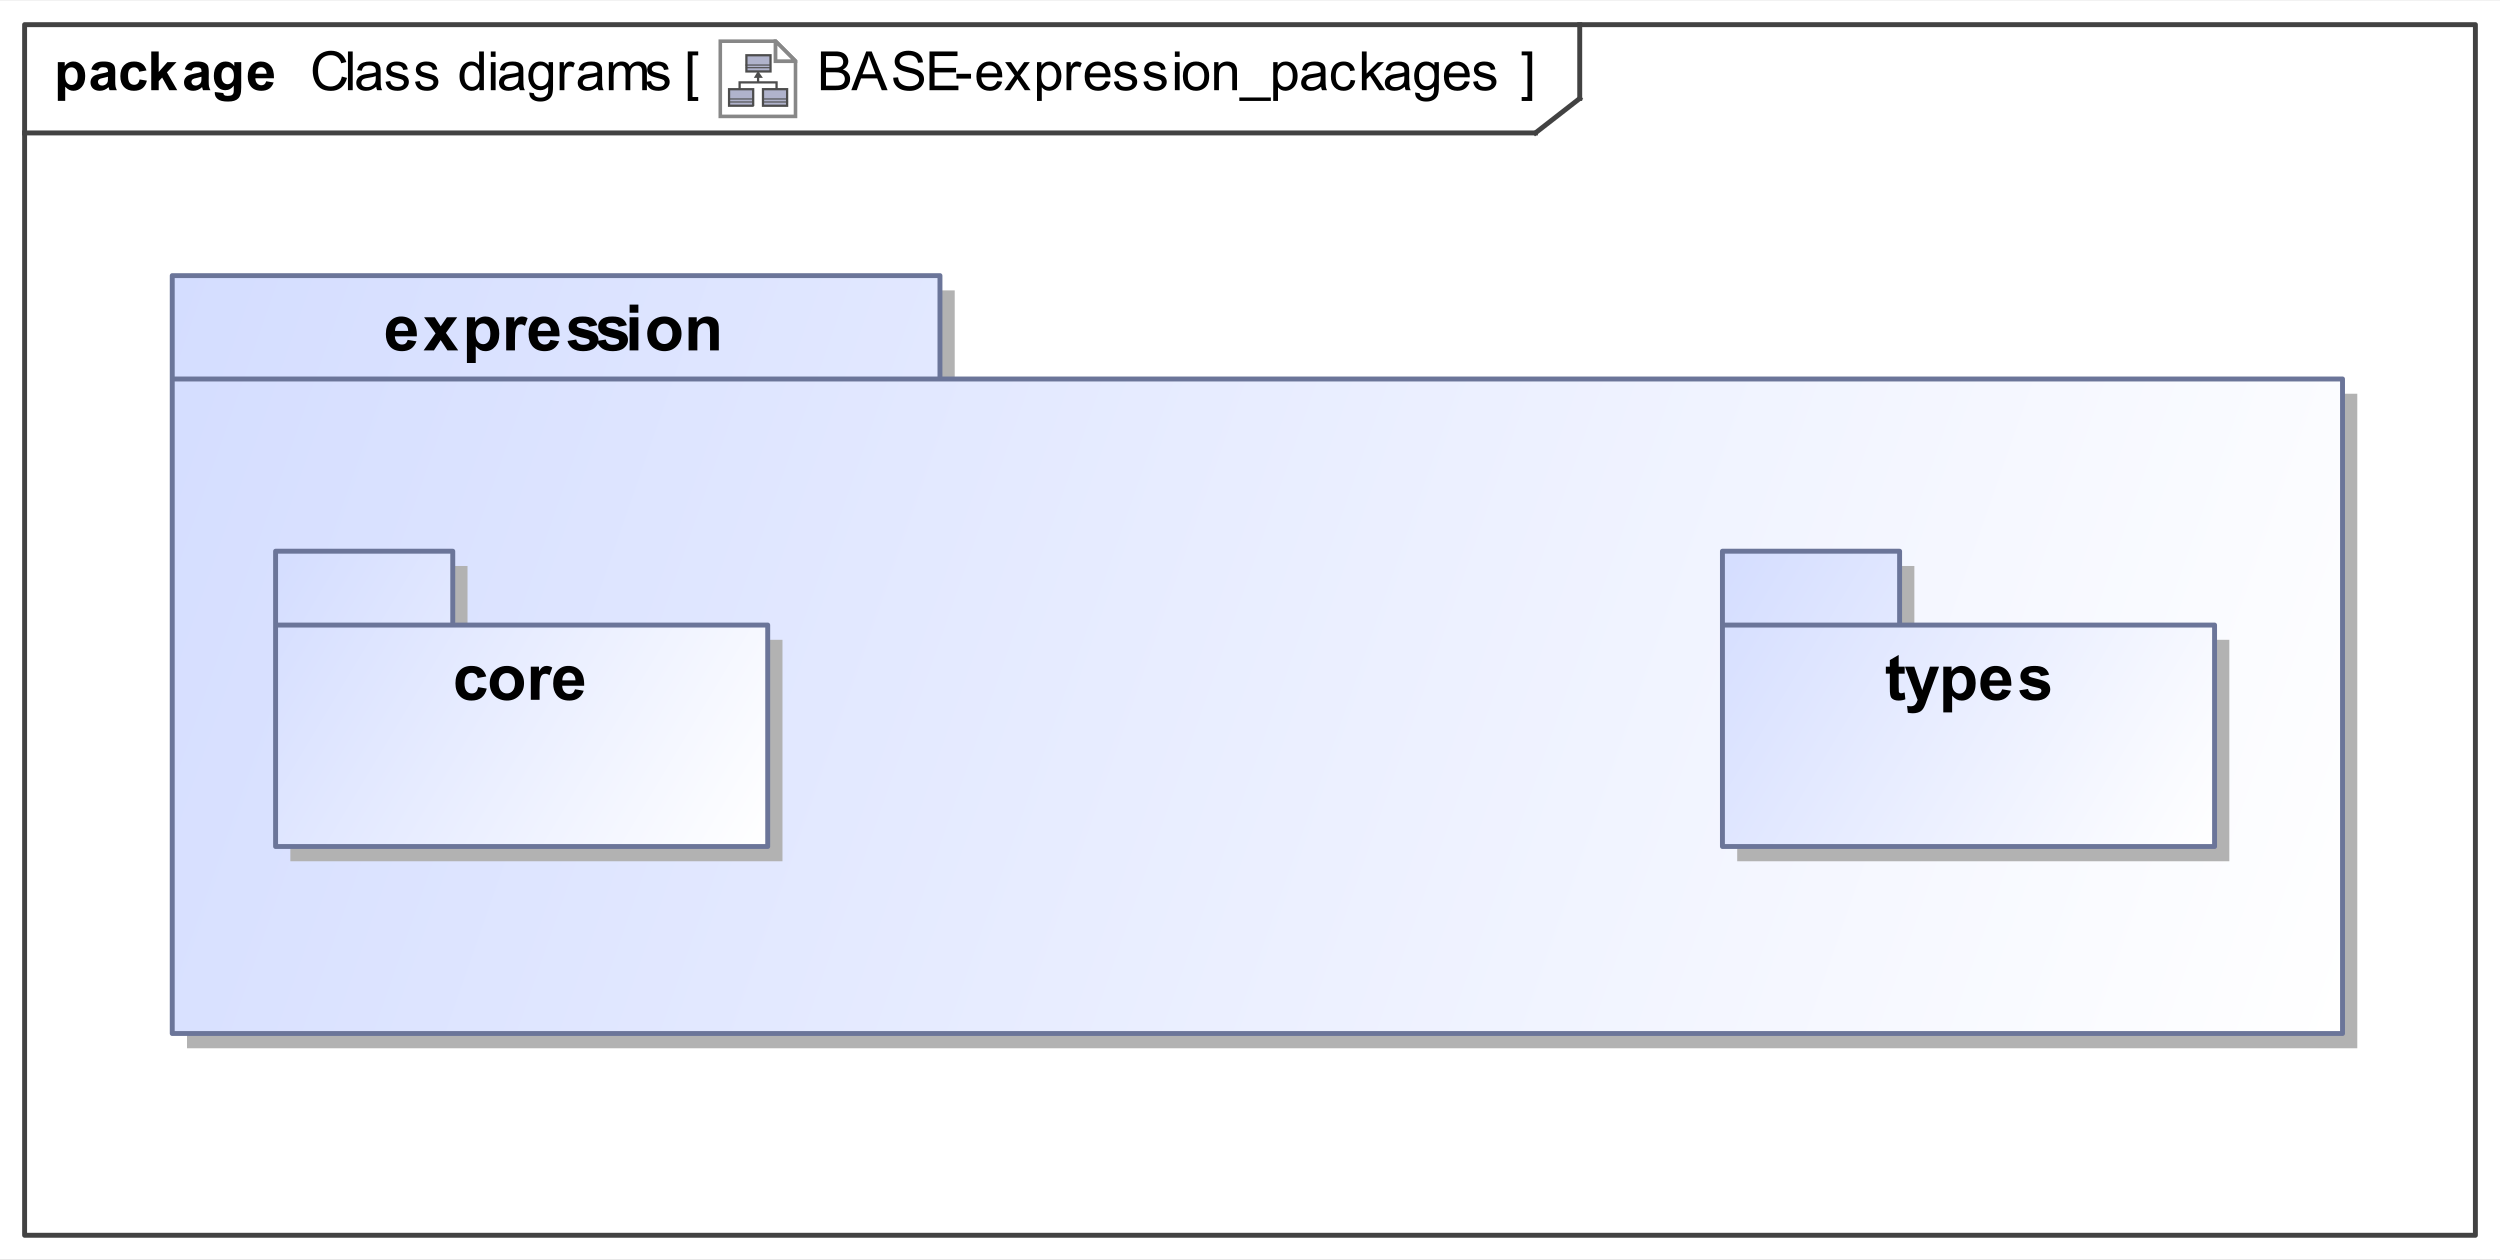 <?xml version="1.0" encoding="UTF-8"?>
<!DOCTYPE svg PUBLIC '-//W3C//DTD SVG 1.0//EN'
          'http://www.w3.org/TR/2001/REC-SVG-20010904/DTD/svg10.dtd'>
<svg fill-opacity="1" xmlns:xlink="http://www.w3.org/1999/xlink" color-rendering="auto" color-interpolation="auto" text-rendering="auto" stroke="black" stroke-linecap="square" width="5.292in" stroke-miterlimit="10" shape-rendering="auto" stroke-opacity="1" fill="black" stroke-dasharray="none" font-weight="normal" stroke-width="1" viewBox="0 0 508 256" height="2.667in" xmlns="http://www.w3.org/2000/svg" font-family="&apos;Arial&apos;" font-style="normal" stroke-linejoin="miter" font-size="12" stroke-dashoffset="0" image-rendering="auto"
><rect x="0" y="0" width="508" height="256" fill="#333333" stroke="none"/><!--Generated by the Batik Graphics2D SVG Generator
 This is MagicDraw diagram.--><defs id="genericDefs"
  /><g
  ><defs id="defs1"
    ><linearGradient x1="35" gradientUnits="userSpaceOnUse" x2="476" y1="56" y2="210" id="linearGradient1" spreadMethod="pad"
      ><stop stop-opacity="1" stop-color="rgb(212,221,255)" offset="0%"
        /><stop stop-opacity="1" stop-color="white" offset="100%"
      /></linearGradient
      ><linearGradient x1="350" gradientUnits="userSpaceOnUse" x2="450" y1="112" y2="172" id="linearGradient2" spreadMethod="pad"
      ><stop stop-opacity="1" stop-color="rgb(212,221,255)" offset="0%"
        /><stop stop-opacity="1" stop-color="white" offset="100%"
      /></linearGradient
      ><linearGradient x1="56" gradientUnits="userSpaceOnUse" x2="156" y1="112" y2="172" id="linearGradient3" spreadMethod="pad"
      ><stop stop-opacity="1" stop-color="rgb(212,221,255)" offset="0%"
        /><stop stop-opacity="1" stop-color="white" offset="100%"
      /></linearGradient
      ><radialGradient transform="matrix(1.0 0.0 0.04 -1.0 0.0 19.964)" gradientUnits="userSpaceOnUse" r="3.197" cx="3.434" id="gradient1" cy="2.983" color-interpolation="sRGB" fx="3.434" fy="2.983" spreadMethod="pad"
      ><stop stop-color="white" offset="0%"
        /><stop stop-color="rgb(176,179,204)" offset="100%"
      /></radialGradient
      ><radialGradient transform="matrix(1.0 0.0 0.04 -1.0 0.0 19.964)" gradientUnits="userSpaceOnUse" r="4.2" cx="2.817" id="gradient2" cy="4.165" color-interpolation="sRGB" fx="2.817" fy="4.165" spreadMethod="pad"
      ><stop stop-color="white" offset="0%"
        /><stop stop-color="rgb(229,167,106)" offset="100%"
      /></radialGradient
      ><radialGradient transform="matrix(1.0 0.0 0.04 -1.0 0.0 19.964)" gradientUnits="userSpaceOnUse" r="4.2" cx="2.953" id="gradient3" cy="3.364" color-interpolation="sRGB" fx="2.953" fy="3.364" spreadMethod="pad"
      ><stop stop-color="white" offset="0%"
        /><stop stop-color="rgb(229,167,106)" offset="100%"
      /></radialGradient
      ><radialGradient transform="matrix(1.0 0.0 0.04 -1.0 0.0 19.964)" gradientUnits="userSpaceOnUse" r="3.198" cx="12.568" id="gradient4" cy="2.983" color-interpolation="sRGB" fx="12.568" fy="2.983" spreadMethod="pad"
      ><stop stop-color="white" offset="0%"
        /><stop stop-color="rgb(176,179,204)" offset="100%"
      /></radialGradient
      ><radialGradient transform="matrix(1.0 0.0 0.04 -1.0 0.0 19.964)" gradientUnits="userSpaceOnUse" r="4.201" cx="11.95" id="gradient5" cy="4.165" color-interpolation="sRGB" fx="11.95" fy="4.165" spreadMethod="pad"
      ><stop stop-color="white" offset="0%"
        /><stop stop-color="rgb(229,167,106)" offset="100%"
      /></radialGradient
      ><radialGradient transform="matrix(1.0 0.0 0.04 -1.0 0.0 19.964)" gradientUnits="userSpaceOnUse" r="4.2" cx="12.087" id="gradient6" cy="3.364" color-interpolation="sRGB" fx="12.087" fy="3.364" spreadMethod="pad"
      ><stop stop-color="white" offset="0%"
        /><stop stop-color="rgb(229,167,106)" offset="100%"
      /></radialGradient
      ><radialGradient transform="matrix(1.0 0.0 0.04 -1.0 0.0 19.964)" gradientUnits="userSpaceOnUse" r="3.197" cx="8.029" id="gradient7" cy="12.02" color-interpolation="sRGB" fx="8.029" fy="12.02" spreadMethod="pad"
      ><stop stop-color="white" offset="0%"
        /><stop stop-color="rgb(176,179,204)" offset="100%"
      /></radialGradient
      ><radialGradient transform="matrix(1.0 0.0 0.04 -1.0 0.0 19.964)" gradientUnits="userSpaceOnUse" r="4.201" cx="7.41" id="gradient8" cy="13.165" color-interpolation="sRGB" fx="7.41" fy="13.165" spreadMethod="pad"
      ><stop stop-color="white" offset="0%"
        /><stop stop-color="rgb(229,167,106)" offset="100%"
      /></radialGradient
      ><radialGradient transform="matrix(1.0 0.0 0.04 -1.0 0.0 19.964)" gradientUnits="userSpaceOnUse" r="4.2" cx="7.549" id="gradient9" cy="12.465" color-interpolation="sRGB" fx="7.549" fy="12.465" spreadMethod="pad"
      ><stop stop-color="white" offset="0%"
        /><stop stop-color="rgb(229,167,106)" offset="100%"
      /></radialGradient
      ><clipPath clipPathUnits="userSpaceOnUse" id="clipPath1"
      ><path d="M0 0 L508 0 L508 256 L0 256 L0 0 Z"
      /></clipPath
      ><clipPath clipPathUnits="userSpaceOnUse" id="clipPath2"
      ><path d="M-190.713 -10.45 L472.863 -10.45 L472.863 323.95 L-190.713 323.95 L-190.713 -10.45 Z"
      /></clipPath
      ><clipPath clipPathUnits="userSpaceOnUse" id="clipPath3"
      ><path d="M-0 0 L-0 20.9 L20.9 20.9 L20.9 0 Z"
      /></clipPath
    ></defs
    ><g fill="white" stroke="white"
    ><rect x="0" width="508" height="256" y="0" clip-path="url(#clipPath1)" stroke="none"
    /></g
    ><g fill="rgb(66,66,66)" text-rendering="geometricPrecision" stroke-linecap="butt" stroke="rgb(66,66,66)" stroke-linejoin="round"
    ><rect fill="none" x="5" width="498" height="246" y="5" clip-path="url(#clipPath1)"
      /><line y2="27" fill="none" x1="5" clip-path="url(#clipPath1)" x2="312" y1="27"
      /><line y2="20" fill="none" x1="321" clip-path="url(#clipPath1)" x2="321" y1="5"
      /><line y2="20" fill="none" x1="312" clip-path="url(#clipPath1)" x2="321" y1="27"
      /><path fill="black" d="M166.812 18.318 L166.812 10.443 L169.766 10.443 Q170.656 10.443 171.203 10.693 Q171.75 10.927 172.062 11.427 Q172.375 11.912 172.375 12.459 Q172.375 12.959 172.094 13.412 Q171.828 13.849 171.266 14.13 Q171.984 14.334 172.359 14.849 Q172.75 15.349 172.75 16.037 Q172.75 16.584 172.516 17.068 Q172.281 17.537 171.938 17.802 Q171.594 18.052 171.078 18.193 Q170.562 18.318 169.812 18.318 L166.812 18.318 ZM167.844 13.755 L169.547 13.755 Q170.25 13.755 170.547 13.662 Q170.938 13.537 171.141 13.271 Q171.344 12.99 171.344 12.584 Q171.344 12.193 171.156 11.896 Q170.969 11.599 170.609 11.49 Q170.266 11.38 169.422 11.38 L167.844 11.38 L167.844 13.755 ZM167.844 17.396 L169.812 17.396 Q170.312 17.396 170.516 17.349 Q170.875 17.287 171.109 17.146 Q171.359 16.99 171.516 16.709 Q171.672 16.412 171.672 16.037 Q171.672 15.599 171.438 15.271 Q171.219 14.943 170.812 14.818 Q170.422 14.677 169.672 14.677 L167.844 14.677 L167.844 17.396 ZM172.984 18.318 L176.016 10.443 L177.125 10.443 L180.359 18.318 L179.172 18.318 L178.25 15.927 L174.953 15.927 L174.094 18.318 L172.984 18.318 ZM175.25 15.084 L177.922 15.084 L177.109 12.896 Q176.734 11.912 176.547 11.271 Q176.391 12.021 176.125 12.771 L175.25 15.084 ZM181.5 15.787 L182.484 15.709 Q182.547 16.287 182.797 16.677 Q183.062 17.052 183.594 17.287 Q184.125 17.521 184.797 17.521 Q185.406 17.521 185.859 17.349 Q186.312 17.162 186.531 16.865 Q186.766 16.552 186.766 16.177 Q186.766 15.802 186.547 15.537 Q186.328 15.255 185.828 15.068 Q185.516 14.943 184.422 14.693 Q183.344 14.427 182.906 14.193 Q182.344 13.896 182.062 13.459 Q181.797 13.021 181.797 12.474 Q181.797 11.88 182.125 11.365 Q182.469 10.849 183.109 10.584 Q183.766 10.302 184.562 10.302 Q185.438 10.302 186.109 10.599 Q186.781 10.88 187.141 11.427 Q187.5 11.974 187.531 12.662 L186.531 12.74 Q186.453 11.99 185.984 11.615 Q185.516 11.224 184.609 11.224 Q183.672 11.224 183.234 11.584 Q182.797 11.927 182.797 12.412 Q182.797 12.834 183.109 13.115 Q183.406 13.38 184.672 13.677 Q185.953 13.959 186.422 14.177 Q187.109 14.49 187.438 14.974 Q187.766 15.459 187.766 16.099 Q187.766 16.724 187.406 17.287 Q187.047 17.834 186.359 18.146 Q185.688 18.459 184.844 18.459 Q183.781 18.459 183.062 18.146 Q182.344 17.834 181.922 17.209 Q181.516 16.584 181.5 15.787 ZM188.875 18.318 L188.875 10.443 L194.562 10.443 L194.562 11.38 L189.906 11.38 L189.906 13.787 L194.266 13.787 L194.266 14.709 L189.906 14.709 L189.906 17.396 L194.75 17.396 L194.75 18.318 L188.875 18.318 ZM194.344 15.959 L194.344 14.99 L197.312 14.99 L197.312 15.959 L194.344 15.959 ZM202.625 16.474 L203.625 16.599 Q203.391 17.474 202.75 17.959 Q202.109 18.443 201.125 18.443 Q199.875 18.443 199.141 17.677 Q198.406 16.912 198.406 15.521 Q198.406 14.068 199.141 13.287 Q199.891 12.49 201.062 12.49 Q202.219 12.49 202.938 13.271 Q203.656 14.037 203.656 15.459 Q203.656 15.537 203.656 15.709 L199.406 15.709 Q199.453 16.646 199.922 17.146 Q200.406 17.646 201.125 17.646 Q201.656 17.646 202.031 17.38 Q202.406 17.099 202.625 16.474 ZM199.453 14.912 L202.641 14.912 Q202.578 14.193 202.281 13.834 Q201.812 13.287 201.078 13.287 Q200.406 13.287 199.953 13.74 Q199.5 14.177 199.453 14.912 ZM204.078 18.318 L206.172 15.349 L204.234 12.615 L205.438 12.615 L206.328 13.959 Q206.562 14.334 206.719 14.584 Q206.953 14.24 207.156 13.959 L208.109 12.615 L209.266 12.615 L207.297 15.302 L209.422 18.318 L208.234 18.318 L207.062 16.552 L206.75 16.068 L205.25 18.318 L204.078 18.318 ZM210.719 20.505 L210.719 12.615 L211.609 12.615 L211.609 13.349 Q211.922 12.927 212.312 12.709 Q212.703 12.49 213.266 12.49 Q213.984 12.49 214.547 12.865 Q215.109 13.24 215.391 13.927 Q215.672 14.599 215.672 15.427 Q215.672 16.302 215.359 17.005 Q215.047 17.693 214.438 18.068 Q213.844 18.443 213.188 18.443 Q212.703 18.443 212.312 18.24 Q211.938 18.037 211.688 17.724 L211.688 20.505 L210.719 20.505 ZM211.594 15.505 Q211.594 16.599 212.047 17.13 Q212.5 17.646 213.125 17.646 Q213.766 17.646 214.219 17.115 Q214.688 16.568 214.688 15.412 Q214.688 14.334 214.234 13.787 Q213.797 13.24 213.172 13.24 Q212.547 13.24 212.062 13.818 Q211.594 14.396 211.594 15.505 ZM216.719 18.318 L216.719 12.615 L217.578 12.615 L217.578 13.474 Q217.922 12.865 218.203 12.677 Q218.484 12.49 218.812 12.49 Q219.312 12.49 219.812 12.802 L219.484 13.693 Q219.125 13.49 218.766 13.49 Q218.453 13.49 218.203 13.677 Q217.953 13.865 217.844 14.209 Q217.688 14.724 217.688 15.334 L217.688 18.318 L216.719 18.318 ZM224.625 16.474 L225.625 16.599 Q225.391 17.474 224.75 17.959 Q224.109 18.443 223.125 18.443 Q221.875 18.443 221.141 17.677 Q220.406 16.912 220.406 15.521 Q220.406 14.068 221.141 13.287 Q221.891 12.49 223.062 12.49 Q224.219 12.49 224.938 13.271 Q225.656 14.037 225.656 15.459 Q225.656 15.537 225.656 15.709 L221.406 15.709 Q221.453 16.646 221.922 17.146 Q222.406 17.646 223.125 17.646 Q223.656 17.646 224.031 17.38 Q224.406 17.099 224.625 16.474 ZM221.453 14.912 L224.641 14.912 Q224.578 14.193 224.281 13.834 Q223.812 13.287 223.078 13.287 Q222.406 13.287 221.953 13.74 Q221.5 14.177 221.453 14.912 ZM226.344 16.615 L227.297 16.459 Q227.375 17.037 227.734 17.349 Q228.109 17.646 228.766 17.646 Q229.438 17.646 229.75 17.38 Q230.078 17.115 230.078 16.74 Q230.078 16.412 229.797 16.224 Q229.594 16.099 228.812 15.896 Q227.75 15.63 227.328 15.443 Q226.922 15.24 226.703 14.896 Q226.5 14.552 226.5 14.13 Q226.5 13.74 226.672 13.427 Q226.844 13.099 227.156 12.88 Q227.375 12.709 227.766 12.599 Q228.156 12.49 228.594 12.49 Q229.266 12.49 229.766 12.677 Q230.281 12.865 230.516 13.209 Q230.766 13.537 230.859 14.084 L229.922 14.209 Q229.844 13.771 229.531 13.537 Q229.234 13.287 228.672 13.287 Q228 13.287 227.719 13.505 Q227.438 13.724 227.438 14.021 Q227.438 14.209 227.547 14.349 Q227.672 14.505 227.922 14.615 Q228.062 14.662 228.781 14.865 Q229.797 15.13 230.203 15.302 Q230.609 15.474 230.844 15.818 Q231.078 16.146 231.078 16.646 Q231.078 17.13 230.797 17.552 Q230.516 17.974 229.984 18.209 Q229.453 18.443 228.781 18.443 Q227.672 18.443 227.078 17.99 Q226.5 17.521 226.344 16.615 ZM232.344 16.615 L233.297 16.459 Q233.375 17.037 233.734 17.349 Q234.109 17.646 234.766 17.646 Q235.438 17.646 235.75 17.38 Q236.078 17.115 236.078 16.74 Q236.078 16.412 235.797 16.224 Q235.594 16.099 234.812 15.896 Q233.75 15.63 233.328 15.443 Q232.922 15.24 232.703 14.896 Q232.5 14.552 232.5 14.13 Q232.5 13.74 232.672 13.427 Q232.844 13.099 233.156 12.88 Q233.375 12.709 233.766 12.599 Q234.156 12.49 234.594 12.49 Q235.266 12.49 235.766 12.677 Q236.281 12.865 236.516 13.209 Q236.766 13.537 236.859 14.084 L235.922 14.209 Q235.844 13.771 235.531 13.537 Q235.234 13.287 234.672 13.287 Q234 13.287 233.719 13.505 Q233.438 13.724 233.438 14.021 Q233.438 14.209 233.547 14.349 Q233.672 14.505 233.922 14.615 Q234.062 14.662 234.781 14.865 Q235.797 15.13 236.203 15.302 Q236.609 15.474 236.844 15.818 Q237.078 16.146 237.078 16.646 Q237.078 17.13 236.797 17.552 Q236.516 17.974 235.984 18.209 Q235.453 18.443 234.781 18.443 Q233.672 18.443 233.078 17.99 Q232.5 17.521 232.344 16.615 ZM238.734 11.552 L238.734 10.443 L239.703 10.443 L239.703 11.552 L238.734 11.552 ZM238.734 18.318 L238.734 12.615 L239.703 12.615 L239.703 18.318 L238.734 18.318 ZM240.359 15.459 Q240.359 13.88 241.25 13.115 Q241.984 12.49 243.047 12.49 Q244.219 12.49 244.953 13.255 Q245.703 14.021 245.703 15.38 Q245.703 16.49 245.375 17.13 Q245.047 17.755 244.406 18.099 Q243.781 18.443 243.047 18.443 Q241.844 18.443 241.094 17.677 Q240.359 16.912 240.359 15.459 ZM241.359 15.459 Q241.359 16.568 241.828 17.115 Q242.312 17.646 243.047 17.646 Q243.766 17.646 244.234 17.099 Q244.719 16.552 244.719 15.427 Q244.719 14.38 244.234 13.834 Q243.75 13.287 243.047 13.287 Q242.312 13.287 241.828 13.834 Q241.359 14.365 241.359 15.459 ZM246.719 18.318 L246.719 12.615 L247.594 12.615 L247.594 13.427 Q248.219 12.49 249.406 12.49 Q249.922 12.49 250.359 12.677 Q250.797 12.849 251 13.162 Q251.219 13.459 251.312 13.865 Q251.359 14.146 251.359 14.818 L251.359 18.318 L250.391 18.318 L250.391 14.849 Q250.391 14.255 250.281 13.974 Q250.172 13.677 249.875 13.505 Q249.594 13.318 249.203 13.318 Q248.594 13.318 248.141 13.709 Q247.688 14.099 247.688 15.209 L247.688 18.318 L246.719 18.318 ZM251.828 20.505 L251.828 19.802 L258.234 19.802 L258.234 20.505 L251.828 20.505 ZM258.719 20.505 L258.719 12.615 L259.609 12.615 L259.609 13.349 Q259.922 12.927 260.312 12.709 Q260.703 12.49 261.266 12.49 Q261.984 12.49 262.547 12.865 Q263.109 13.24 263.391 13.927 Q263.672 14.599 263.672 15.427 Q263.672 16.302 263.359 17.005 Q263.047 17.693 262.438 18.068 Q261.844 18.443 261.188 18.443 Q260.703 18.443 260.312 18.24 Q259.938 18.037 259.688 17.724 L259.688 20.505 L258.719 20.505 ZM259.594 15.505 Q259.594 16.599 260.047 17.13 Q260.5 17.646 261.125 17.646 Q261.766 17.646 262.219 17.115 Q262.688 16.568 262.688 15.412 Q262.688 14.334 262.234 13.787 Q261.797 13.24 261.172 13.24 Q260.547 13.24 260.062 13.818 Q259.594 14.396 259.594 15.505 ZM268.453 17.615 Q267.906 18.068 267.406 18.255 Q266.922 18.443 266.344 18.443 Q265.406 18.443 264.891 17.99 Q264.391 17.521 264.391 16.818 Q264.391 16.396 264.578 16.052 Q264.781 15.709 265.078 15.505 Q265.391 15.287 265.781 15.177 Q266.062 15.099 266.641 15.037 Q267.812 14.896 268.359 14.693 Q268.375 14.505 268.375 14.443 Q268.375 13.849 268.094 13.615 Q267.734 13.287 267 13.287 Q266.312 13.287 265.984 13.521 Q265.672 13.755 265.516 14.365 L264.562 14.24 Q264.688 13.63 264.984 13.255 Q265.281 12.88 265.844 12.693 Q266.406 12.49 267.141 12.49 Q267.875 12.49 268.328 12.662 Q268.781 12.834 268.984 13.099 Q269.203 13.349 269.297 13.74 Q269.344 13.99 269.344 14.646 L269.344 15.927 Q269.344 17.271 269.406 17.63 Q269.469 17.99 269.656 18.318 L268.641 18.318 Q268.484 18.021 268.453 17.615 ZM268.359 15.459 Q267.844 15.677 266.781 15.818 Q266.188 15.912 265.938 16.021 Q265.703 16.115 265.562 16.334 Q265.422 16.537 265.422 16.787 Q265.422 17.177 265.719 17.443 Q266.016 17.693 266.578 17.693 Q267.141 17.693 267.562 17.443 Q268 17.193 268.219 16.771 Q268.359 16.443 268.359 15.802 L268.359 15.459 ZM274.453 16.224 L275.391 16.349 Q275.25 17.334 274.594 17.896 Q273.953 18.443 273.031 18.443 Q271.859 18.443 271.141 17.677 Q270.438 16.912 270.438 15.49 Q270.438 14.568 270.734 13.88 Q271.047 13.177 271.672 12.834 Q272.297 12.49 273.031 12.49 Q273.953 12.49 274.547 12.959 Q275.141 13.427 275.312 14.287 L274.359 14.427 Q274.234 13.865 273.891 13.584 Q273.547 13.287 273.062 13.287 Q272.344 13.287 271.875 13.818 Q271.422 14.334 271.422 15.459 Q271.422 16.615 271.859 17.13 Q272.297 17.646 273.016 17.646 Q273.578 17.646 273.953 17.302 Q274.344 16.959 274.453 16.224 ZM276.734 18.318 L276.734 10.443 L277.703 10.443 L277.703 14.927 L279.984 12.615 L281.234 12.615 L279.062 14.724 L281.453 18.318 L280.266 18.318 L278.375 15.396 L277.703 16.052 L277.703 18.318 L276.734 18.318 ZM285.453 17.615 Q284.906 18.068 284.406 18.255 Q283.922 18.443 283.344 18.443 Q282.406 18.443 281.891 17.99 Q281.391 17.521 281.391 16.818 Q281.391 16.396 281.578 16.052 Q281.781 15.709 282.078 15.505 Q282.391 15.287 282.781 15.177 Q283.062 15.099 283.641 15.037 Q284.812 14.896 285.359 14.693 Q285.375 14.505 285.375 14.443 Q285.375 13.849 285.094 13.615 Q284.734 13.287 284 13.287 Q283.312 13.287 282.984 13.521 Q282.672 13.755 282.516 14.365 L281.562 14.24 Q281.688 13.63 281.984 13.255 Q282.281 12.88 282.844 12.693 Q283.406 12.49 284.141 12.49 Q284.875 12.49 285.328 12.662 Q285.781 12.834 285.984 13.099 Q286.203 13.349 286.297 13.74 Q286.344 13.99 286.344 14.646 L286.344 15.927 Q286.344 17.271 286.406 17.63 Q286.469 17.99 286.656 18.318 L285.641 18.318 Q285.484 18.021 285.453 17.615 ZM285.359 15.459 Q284.844 15.677 283.781 15.818 Q283.188 15.912 282.938 16.021 Q282.703 16.115 282.562 16.334 Q282.422 16.537 282.422 16.787 Q282.422 17.177 282.719 17.443 Q283.016 17.693 283.578 17.693 Q284.141 17.693 284.562 17.443 Q285 17.193 285.219 16.771 Q285.359 16.443 285.359 15.802 L285.359 15.459 ZM287.547 18.787 L288.484 18.927 Q288.547 19.365 288.812 19.568 Q289.172 19.834 289.797 19.834 Q290.469 19.834 290.828 19.568 Q291.203 19.302 291.328 18.818 Q291.406 18.521 291.406 17.568 Q290.766 18.318 289.812 18.318 Q288.641 18.318 288 17.474 Q287.359 16.615 287.359 15.427 Q287.359 14.615 287.656 13.927 Q287.953 13.24 288.5 12.865 Q289.062 12.49 289.828 12.49 Q290.828 12.49 291.484 13.302 L291.484 12.615 L292.375 12.615 L292.375 17.537 Q292.375 18.88 292.109 19.427 Q291.844 19.99 291.25 20.302 Q290.656 20.63 289.797 20.63 Q288.781 20.63 288.156 20.162 Q287.531 19.709 287.547 18.787 ZM288.344 15.365 Q288.344 16.49 288.781 17.005 Q289.234 17.521 289.906 17.521 Q290.578 17.521 291.031 17.005 Q291.484 16.49 291.484 15.396 Q291.484 14.349 291.016 13.818 Q290.547 13.287 289.891 13.287 Q289.25 13.287 288.797 13.818 Q288.344 14.334 288.344 15.365 ZM297.625 16.474 L298.625 16.599 Q298.391 17.474 297.75 17.959 Q297.109 18.443 296.125 18.443 Q294.875 18.443 294.141 17.677 Q293.406 16.912 293.406 15.521 Q293.406 14.068 294.141 13.287 Q294.891 12.49 296.062 12.49 Q297.219 12.49 297.938 13.271 Q298.656 14.037 298.656 15.459 Q298.656 15.537 298.656 15.709 L294.406 15.709 Q294.453 16.646 294.922 17.146 Q295.406 17.646 296.125 17.646 Q296.656 17.646 297.031 17.38 Q297.406 17.099 297.625 16.474 ZM294.453 14.912 L297.641 14.912 Q297.578 14.193 297.281 13.834 Q296.812 13.287 296.078 13.287 Q295.406 13.287 294.953 13.74 Q294.5 14.177 294.453 14.912 ZM299.344 16.615 L300.297 16.459 Q300.375 17.037 300.734 17.349 Q301.109 17.646 301.766 17.646 Q302.438 17.646 302.75 17.38 Q303.078 17.115 303.078 16.74 Q303.078 16.412 302.797 16.224 Q302.594 16.099 301.812 15.896 Q300.75 15.63 300.328 15.443 Q299.922 15.24 299.703 14.896 Q299.5 14.552 299.5 14.13 Q299.5 13.74 299.672 13.427 Q299.844 13.099 300.156 12.88 Q300.375 12.709 300.766 12.599 Q301.156 12.49 301.594 12.49 Q302.266 12.49 302.766 12.677 Q303.281 12.865 303.516 13.209 Q303.766 13.537 303.859 14.084 L302.922 14.209 Q302.844 13.771 302.531 13.537 Q302.234 13.287 301.672 13.287 Q301 13.287 300.719 13.505 Q300.438 13.724 300.438 14.021 Q300.438 14.209 300.547 14.349 Q300.672 14.505 300.922 14.615 Q301.062 14.662 301.781 14.865 Q302.797 15.13 303.203 15.302 Q303.609 15.474 303.844 15.818 Q304.078 16.146 304.078 16.646 Q304.078 17.13 303.797 17.552 Q303.516 17.974 302.984 18.209 Q302.453 18.443 301.781 18.443 Q300.672 18.443 300.078 17.99 Q299.5 17.521 299.344 16.615 Z" clip-path="url(#clipPath1)" stroke="none"
      /><path fill="black" d="M69.469 15.552 L70.516 15.818 Q70.188 17.099 69.328 17.787 Q68.484 18.459 67.25 18.459 Q65.969 18.459 65.172 17.943 Q64.375 17.412 63.953 16.427 Q63.547 15.443 63.547 14.318 Q63.547 13.099 64.016 12.177 Q64.484 11.255 65.344 10.787 Q66.219 10.302 67.266 10.302 Q68.453 10.302 69.25 10.912 Q70.062 11.505 70.375 12.599 L69.344 12.849 Q69.078 11.99 68.547 11.599 Q68.031 11.209 67.25 11.209 Q66.328 11.209 65.719 11.646 Q65.109 12.068 64.859 12.802 Q64.625 13.537 64.625 14.318 Q64.625 15.318 64.906 16.068 Q65.203 16.818 65.812 17.193 Q66.438 17.568 67.156 17.568 Q68.031 17.568 68.641 17.068 Q69.25 16.552 69.469 15.552 ZM70.703 18.318 L70.703 10.443 L71.672 10.443 L71.672 18.318 L70.703 18.318 ZM76.453 17.615 Q75.906 18.068 75.406 18.255 Q74.922 18.443 74.344 18.443 Q73.406 18.443 72.891 17.99 Q72.391 17.521 72.391 16.818 Q72.391 16.396 72.578 16.052 Q72.781 15.709 73.078 15.505 Q73.391 15.287 73.781 15.177 Q74.062 15.099 74.641 15.037 Q75.812 14.896 76.359 14.693 Q76.375 14.505 76.375 14.443 Q76.375 13.849 76.094 13.615 Q75.734 13.287 75 13.287 Q74.312 13.287 73.984 13.521 Q73.672 13.755 73.516 14.365 L72.562 14.24 Q72.688 13.63 72.984 13.255 Q73.281 12.88 73.844 12.693 Q74.406 12.49 75.141 12.49 Q75.875 12.49 76.328 12.662 Q76.781 12.834 76.984 13.099 Q77.203 13.349 77.297 13.74 Q77.344 13.99 77.344 14.646 L77.344 15.927 Q77.344 17.271 77.406 17.63 Q77.469 17.99 77.656 18.318 L76.641 18.318 Q76.484 18.021 76.453 17.615 ZM76.359 15.459 Q75.844 15.677 74.781 15.818 Q74.188 15.912 73.938 16.021 Q73.703 16.115 73.562 16.334 Q73.422 16.537 73.422 16.787 Q73.422 17.177 73.719 17.443 Q74.016 17.693 74.578 17.693 Q75.141 17.693 75.562 17.443 Q76 17.193 76.219 16.771 Q76.359 16.443 76.359 15.802 L76.359 15.459 ZM78.344 16.615 L79.297 16.459 Q79.375 17.037 79.734 17.349 Q80.109 17.646 80.766 17.646 Q81.438 17.646 81.75 17.38 Q82.078 17.115 82.078 16.74 Q82.078 16.412 81.797 16.224 Q81.594 16.099 80.812 15.896 Q79.75 15.63 79.328 15.443 Q78.922 15.24 78.703 14.896 Q78.5 14.552 78.5 14.13 Q78.5 13.74 78.672 13.427 Q78.844 13.099 79.156 12.88 Q79.375 12.709 79.766 12.599 Q80.156 12.49 80.594 12.49 Q81.266 12.49 81.766 12.677 Q82.281 12.865 82.516 13.209 Q82.766 13.537 82.859 14.084 L81.922 14.209 Q81.844 13.771 81.531 13.537 Q81.234 13.287 80.672 13.287 Q80 13.287 79.719 13.505 Q79.438 13.724 79.438 14.021 Q79.438 14.209 79.547 14.349 Q79.672 14.505 79.922 14.615 Q80.062 14.662 80.781 14.865 Q81.797 15.13 82.203 15.302 Q82.609 15.474 82.844 15.818 Q83.078 16.146 83.078 16.646 Q83.078 17.13 82.797 17.552 Q82.516 17.974 81.984 18.209 Q81.453 18.443 80.781 18.443 Q79.672 18.443 79.078 17.99 Q78.5 17.521 78.344 16.615 ZM84.344 16.615 L85.297 16.459 Q85.375 17.037 85.734 17.349 Q86.109 17.646 86.766 17.646 Q87.438 17.646 87.75 17.38 Q88.078 17.115 88.078 16.74 Q88.078 16.412 87.797 16.224 Q87.594 16.099 86.812 15.896 Q85.75 15.63 85.328 15.443 Q84.922 15.24 84.703 14.896 Q84.5 14.552 84.5 14.13 Q84.5 13.74 84.672 13.427 Q84.844 13.099 85.156 12.88 Q85.375 12.709 85.766 12.599 Q86.156 12.49 86.594 12.49 Q87.266 12.49 87.766 12.677 Q88.281 12.865 88.516 13.209 Q88.766 13.537 88.859 14.084 L87.922 14.209 Q87.844 13.771 87.531 13.537 Q87.234 13.287 86.672 13.287 Q86 13.287 85.719 13.505 Q85.438 13.724 85.438 14.021 Q85.438 14.209 85.547 14.349 Q85.672 14.505 85.922 14.615 Q86.062 14.662 86.781 14.865 Q87.797 15.13 88.203 15.302 Q88.609 15.474 88.844 15.818 Q89.078 16.146 89.078 16.646 Q89.078 17.13 88.797 17.552 Q88.516 17.974 87.984 18.209 Q87.453 18.443 86.781 18.443 Q85.672 18.443 85.078 17.99 Q84.5 17.521 84.344 16.615 ZM97.422 18.318 L97.422 17.599 Q96.891 18.443 95.828 18.443 Q95.156 18.443 94.578 18.068 Q94 17.693 93.688 17.021 Q93.375 16.349 93.375 15.474 Q93.375 14.615 93.656 13.927 Q93.953 13.224 94.516 12.865 Q95.078 12.49 95.781 12.49 Q96.297 12.49 96.703 12.709 Q97.109 12.927 97.359 13.271 L97.359 10.443 L98.328 10.443 L98.328 18.318 L97.422 18.318 ZM94.375 15.474 Q94.375 16.568 94.828 17.115 Q95.297 17.646 95.922 17.646 Q96.562 17.646 97 17.13 Q97.438 16.615 97.438 15.552 Q97.438 14.38 96.984 13.834 Q96.547 13.287 95.875 13.287 Q95.234 13.287 94.797 13.818 Q94.375 14.334 94.375 15.474 ZM99.734 11.552 L99.734 10.443 L100.703 10.443 L100.703 11.552 L99.734 11.552 ZM99.734 18.318 L99.734 12.615 L100.703 12.615 L100.703 18.318 L99.734 18.318 ZM105.453 17.615 Q104.906 18.068 104.406 18.255 Q103.922 18.443 103.344 18.443 Q102.406 18.443 101.891 17.99 Q101.391 17.521 101.391 16.818 Q101.391 16.396 101.578 16.052 Q101.781 15.709 102.078 15.505 Q102.391 15.287 102.781 15.177 Q103.062 15.099 103.641 15.037 Q104.812 14.896 105.359 14.693 Q105.375 14.505 105.375 14.443 Q105.375 13.849 105.094 13.615 Q104.734 13.287 104 13.287 Q103.312 13.287 102.984 13.521 Q102.672 13.755 102.516 14.365 L101.562 14.24 Q101.688 13.63 101.984 13.255 Q102.281 12.88 102.844 12.693 Q103.406 12.49 104.141 12.49 Q104.875 12.49 105.328 12.662 Q105.781 12.834 105.984 13.099 Q106.203 13.349 106.297 13.74 Q106.344 13.99 106.344 14.646 L106.344 15.927 Q106.344 17.271 106.406 17.63 Q106.469 17.99 106.656 18.318 L105.641 18.318 Q105.484 18.021 105.453 17.615 ZM105.359 15.459 Q104.844 15.677 103.781 15.818 Q103.188 15.912 102.938 16.021 Q102.703 16.115 102.562 16.334 Q102.422 16.537 102.422 16.787 Q102.422 17.177 102.719 17.443 Q103.016 17.693 103.578 17.693 Q104.141 17.693 104.562 17.443 Q105 17.193 105.219 16.771 Q105.359 16.443 105.359 15.802 L105.359 15.459 ZM107.547 18.787 L108.484 18.927 Q108.547 19.365 108.812 19.568 Q109.172 19.834 109.797 19.834 Q110.469 19.834 110.828 19.568 Q111.203 19.302 111.328 18.818 Q111.406 18.521 111.406 17.568 Q110.766 18.318 109.812 18.318 Q108.641 18.318 108 17.474 Q107.359 16.615 107.359 15.427 Q107.359 14.615 107.656 13.927 Q107.953 13.24 108.5 12.865 Q109.062 12.49 109.828 12.49 Q110.828 12.49 111.484 13.302 L111.484 12.615 L112.375 12.615 L112.375 17.537 Q112.375 18.88 112.109 19.427 Q111.844 19.99 111.25 20.302 Q110.656 20.63 109.797 20.63 Q108.781 20.63 108.156 20.162 Q107.531 19.709 107.547 18.787 ZM108.344 15.365 Q108.344 16.49 108.781 17.005 Q109.234 17.521 109.906 17.521 Q110.578 17.521 111.031 17.005 Q111.484 16.49 111.484 15.396 Q111.484 14.349 111.016 13.818 Q110.547 13.287 109.891 13.287 Q109.25 13.287 108.797 13.818 Q108.344 14.334 108.344 15.365 ZM113.719 18.318 L113.719 12.615 L114.578 12.615 L114.578 13.474 Q114.922 12.865 115.203 12.677 Q115.484 12.49 115.812 12.49 Q116.312 12.49 116.812 12.802 L116.484 13.693 Q116.125 13.49 115.766 13.49 Q115.453 13.49 115.203 13.677 Q114.953 13.865 114.844 14.209 Q114.688 14.724 114.688 15.334 L114.688 18.318 L113.719 18.318 ZM121.453 17.615 Q120.906 18.068 120.406 18.255 Q119.922 18.443 119.344 18.443 Q118.406 18.443 117.891 17.99 Q117.391 17.521 117.391 16.818 Q117.391 16.396 117.578 16.052 Q117.781 15.709 118.078 15.505 Q118.391 15.287 118.781 15.177 Q119.062 15.099 119.641 15.037 Q120.812 14.896 121.359 14.693 Q121.375 14.505 121.375 14.443 Q121.375 13.849 121.094 13.615 Q120.734 13.287 120 13.287 Q119.312 13.287 118.984 13.521 Q118.672 13.755 118.516 14.365 L117.562 14.24 Q117.688 13.63 117.984 13.255 Q118.281 12.88 118.844 12.693 Q119.406 12.49 120.141 12.49 Q120.875 12.49 121.328 12.662 Q121.781 12.834 121.984 13.099 Q122.203 13.349 122.297 13.74 Q122.344 13.99 122.344 14.646 L122.344 15.927 Q122.344 17.271 122.406 17.63 Q122.469 17.99 122.656 18.318 L121.641 18.318 Q121.484 18.021 121.453 17.615 ZM121.359 15.459 Q120.844 15.677 119.781 15.818 Q119.188 15.912 118.938 16.021 Q118.703 16.115 118.562 16.334 Q118.422 16.537 118.422 16.787 Q118.422 17.177 118.719 17.443 Q119.016 17.693 119.578 17.693 Q120.141 17.693 120.562 17.443 Q121 17.193 121.219 16.771 Q121.359 16.443 121.359 15.802 L121.359 15.459 ZM123.719 18.318 L123.719 12.615 L124.594 12.615 L124.594 13.412 Q124.859 12.99 125.297 12.74 Q125.75 12.49 126.312 12.49 Q126.953 12.49 127.359 12.755 Q127.766 13.005 127.938 13.49 Q128.609 12.49 129.688 12.49 Q130.547 12.49 131 12.959 Q131.453 13.427 131.453 14.396 L131.453 18.318 L130.5 18.318 L130.5 14.724 Q130.5 14.146 130.406 13.896 Q130.312 13.63 130.062 13.474 Q129.812 13.318 129.484 13.318 Q128.875 13.318 128.469 13.724 Q128.078 14.13 128.078 15.005 L128.078 18.318 L127.109 18.318 L127.109 14.615 Q127.109 13.974 126.875 13.646 Q126.641 13.318 126.109 13.318 Q125.703 13.318 125.344 13.537 Q125 13.755 124.844 14.177 Q124.688 14.584 124.688 15.365 L124.688 18.318 L123.719 18.318 ZM131.344 16.615 L132.297 16.459 Q132.375 17.037 132.734 17.349 Q133.109 17.646 133.766 17.646 Q134.438 17.646 134.75 17.38 Q135.078 17.115 135.078 16.74 Q135.078 16.412 134.797 16.224 Q134.594 16.099 133.812 15.896 Q132.75 15.63 132.328 15.443 Q131.922 15.24 131.703 14.896 Q131.5 14.552 131.5 14.13 Q131.5 13.74 131.672 13.427 Q131.844 13.099 132.156 12.88 Q132.375 12.709 132.766 12.599 Q133.156 12.49 133.594 12.49 Q134.266 12.49 134.766 12.677 Q135.281 12.865 135.516 13.209 Q135.766 13.537 135.859 14.084 L134.922 14.209 Q134.844 13.771 134.531 13.537 Q134.234 13.287 133.672 13.287 Q133 13.287 132.719 13.505 Q132.438 13.724 132.438 14.021 Q132.438 14.209 132.547 14.349 Q132.672 14.505 132.922 14.615 Q133.062 14.662 133.781 14.865 Q134.797 15.13 135.203 15.302 Q135.609 15.474 135.844 15.818 Q136.078 16.146 136.078 16.646 Q136.078 17.13 135.797 17.552 Q135.516 17.974 134.984 18.209 Q134.453 18.443 133.781 18.443 Q132.672 18.443 132.078 17.99 Q131.5 17.521 131.344 16.615 Z" clip-path="url(#clipPath1)" stroke="none"
      /><path fill="black" d="M11.75 12.615 L13.156 12.615 L13.156 13.459 Q13.422 13.021 13.891 12.755 Q14.359 12.49 14.938 12.49 Q15.922 12.49 16.609 13.271 Q17.312 14.037 17.312 15.427 Q17.312 16.865 16.609 17.662 Q15.922 18.443 14.922 18.443 Q14.453 18.443 14.062 18.255 Q13.688 18.068 13.25 17.615 L13.25 20.49 L11.75 20.49 L11.75 12.615 ZM13.234 15.365 Q13.234 16.334 13.609 16.802 Q14 17.255 14.547 17.255 Q15.078 17.255 15.422 16.834 Q15.781 16.412 15.781 15.443 Q15.781 14.552 15.422 14.115 Q15.062 13.677 14.531 13.677 Q13.969 13.677 13.594 14.115 Q13.234 14.537 13.234 15.365 ZM19.922 14.349 L18.547 14.099 Q18.781 13.287 19.344 12.896 Q19.906 12.49 21.016 12.49 Q22.031 12.49 22.516 12.724 Q23.016 12.959 23.219 13.334 Q23.422 13.693 23.422 14.677 L23.406 16.443 Q23.406 17.193 23.469 17.552 Q23.547 17.912 23.75 18.318 L22.25 18.318 Q22.188 18.162 22.109 17.865 Q22.078 17.74 22.062 17.693 Q21.672 18.068 21.219 18.255 Q20.781 18.443 20.281 18.443 Q19.406 18.443 18.891 17.974 Q18.391 17.49 18.391 16.755 Q18.391 16.271 18.625 15.896 Q18.859 15.521 19.266 15.318 Q19.688 15.115 20.469 14.959 Q21.531 14.771 21.938 14.599 L21.938 14.443 Q21.938 14.005 21.719 13.834 Q21.5 13.646 20.906 13.646 Q20.516 13.646 20.281 13.802 Q20.062 13.959 19.922 14.349 ZM21.938 15.584 Q21.641 15.677 21.016 15.818 Q20.391 15.943 20.203 16.068 Q19.906 16.287 19.906 16.599 Q19.906 16.927 20.141 17.162 Q20.375 17.38 20.734 17.38 Q21.141 17.38 21.516 17.115 Q21.797 16.912 21.875 16.615 Q21.938 16.427 21.938 15.88 L21.938 15.584 ZM29.766 14.302 L28.281 14.568 Q28.203 14.13 27.938 13.912 Q27.672 13.677 27.25 13.677 Q26.688 13.677 26.344 14.068 Q26.016 14.443 26.016 15.365 Q26.016 16.38 26.344 16.802 Q26.688 17.224 27.266 17.224 Q27.703 17.224 27.969 16.974 Q28.25 16.724 28.359 16.13 L29.844 16.38 Q29.609 17.412 28.953 17.927 Q28.297 18.443 27.203 18.443 Q25.938 18.443 25.188 17.662 Q24.453 16.865 24.453 15.474 Q24.453 14.052 25.203 13.271 Q25.953 12.49 27.219 12.49 Q28.266 12.49 28.875 12.943 Q29.5 13.38 29.766 14.302 ZM30.734 18.318 L30.734 10.443 L32.25 10.443 L32.25 14.615 L34.016 12.615 L35.875 12.615 L33.922 14.693 L36.016 18.318 L34.391 18.318 L32.953 15.755 L32.25 16.49 L32.25 18.318 L30.734 18.318 ZM38.922 14.349 L37.547 14.099 Q37.781 13.287 38.344 12.896 Q38.906 12.49 40.016 12.49 Q41.031 12.49 41.516 12.724 Q42.016 12.959 42.219 13.334 Q42.422 13.693 42.422 14.677 L42.406 16.443 Q42.406 17.193 42.469 17.552 Q42.547 17.912 42.75 18.318 L41.25 18.318 Q41.188 18.162 41.109 17.865 Q41.078 17.74 41.062 17.693 Q40.672 18.068 40.219 18.255 Q39.781 18.443 39.281 18.443 Q38.406 18.443 37.891 17.974 Q37.391 17.49 37.391 16.755 Q37.391 16.271 37.625 15.896 Q37.859 15.521 38.266 15.318 Q38.688 15.115 39.469 14.959 Q40.531 14.771 40.938 14.599 L40.938 14.443 Q40.938 14.005 40.719 13.834 Q40.5 13.646 39.906 13.646 Q39.516 13.646 39.281 13.802 Q39.062 13.959 38.922 14.349 ZM40.938 15.584 Q40.641 15.677 40.016 15.818 Q39.391 15.943 39.203 16.068 Q38.906 16.287 38.906 16.599 Q38.906 16.927 39.141 17.162 Q39.375 17.38 39.734 17.38 Q40.141 17.38 40.516 17.115 Q40.797 16.912 40.875 16.615 Q40.938 16.427 40.938 15.88 L40.938 15.584 ZM43.656 18.693 L45.375 18.896 Q45.422 19.209 45.578 19.318 Q45.781 19.474 46.25 19.474 Q46.844 19.474 47.141 19.302 Q47.328 19.177 47.438 18.927 Q47.5 18.724 47.5 18.224 L47.5 17.396 Q46.828 18.318 45.797 18.318 Q44.656 18.318 43.984 17.349 Q43.453 16.584 43.453 15.427 Q43.453 14.005 44.141 13.255 Q44.828 12.49 45.859 12.49 Q46.922 12.49 47.609 13.412 L47.609 12.615 L49.016 12.615 L49.016 17.74 Q49.016 18.74 48.844 19.24 Q48.688 19.74 48.375 20.021 Q48.078 20.318 47.578 20.474 Q47.078 20.63 46.312 20.63 Q44.859 20.63 44.25 20.13 Q43.641 19.646 43.641 18.88 Q43.641 18.802 43.656 18.693 ZM45 15.349 Q45 16.255 45.344 16.677 Q45.703 17.099 46.219 17.099 Q46.766 17.099 47.141 16.677 Q47.531 16.24 47.531 15.38 Q47.531 14.505 47.156 14.084 Q46.797 13.646 46.25 13.646 Q45.703 13.646 45.344 14.068 Q45 14.49 45 15.349 ZM54.094 16.505 L55.594 16.755 Q55.312 17.584 54.688 18.021 Q54.062 18.443 53.109 18.443 Q51.625 18.443 50.906 17.474 Q50.344 16.693 50.344 15.505 Q50.344 14.084 51.078 13.287 Q51.828 12.49 52.969 12.49 Q54.234 12.49 54.969 13.334 Q55.703 14.162 55.672 15.896 L51.891 15.896 Q51.906 16.568 52.25 16.943 Q52.609 17.318 53.125 17.318 Q53.484 17.318 53.719 17.13 Q53.969 16.927 54.094 16.505 ZM54.172 14.974 Q54.156 14.318 53.828 13.99 Q53.516 13.646 53.062 13.646 Q52.562 13.646 52.234 14.005 Q51.922 14.365 51.922 14.974 L54.172 14.974 Z" clip-path="url(#clipPath1)" stroke="none"
      /><path fill="black" d="M311.344 20.505 L309.203 20.505 L309.203 19.709 L310.375 19.709 L310.375 11.24 L309.203 11.24 L309.203 10.443 L311.344 10.443 L311.344 20.505 Z" clip-path="url(#clipPath1)" stroke="none"
    /></g
    ><g fill="white" text-rendering="geometricPrecision" transform="translate(146,8) matrix(0.766,0,0,0.766,0,0)" stroke-linecap="butt" stroke="white" stroke-linejoin="round"
    ><path d="M20.45 20.45 L0.45 20.45 L0.45 0.45 L15.117 0.45 L20.45 5.783 Z" stroke="none" clip-path="url(#clipPath3)"
    /></g
    ><g fill="rgb(135,135,135)" text-rendering="geometricPrecision" stroke-miterlimit="5" transform="translate(146,8) matrix(0.766,0,0,0.766,0,0)" stroke-linecap="butt" stroke="rgb(135,135,135)"
    ><path fill="none" d="M20.45 20.45 L0.45 20.45 L0.45 0.45 L15.117 0.45 L20.45 5.783 Z" clip-path="url(#clipPath3)"
    /></g
    ><g fill="url(#gradient1)" text-rendering="geometricPrecision" stroke-miterlimit="5" transform="matrix(0.766,0,0,0.766,146,8)" stroke-linecap="butt" stroke="url(#gradient1)"
    ><path d="M9.1 17.6 L2.8 17.6 L2.8 16 L2.8 13.2 L9.2 13.2 L9.2 17.5 L9.1 17.6 Z" stroke="none" clip-path="url(#clipPath3)"
      /><path fill="none" d="M9.1 17.6 L2.8 17.6 L2.8 16 L2.8 13.2 L9.2 13.2 L9.2 17.5 L9.1 17.6 Z" stroke-width="0.6" clip-path="url(#clipPath3)" stroke="rgb(77,77,77)"
    /></g
    ><g stroke-linecap="butt" transform="matrix(0.766,0,0,0.766,146,8)" fill="url(#gradient2)" text-rendering="geometricPrecision" stroke="url(#gradient2)" stroke-width="0.6" stroke-miterlimit="5"
    ><path d="M9 15.8 L2.7 15.8" stroke="none" clip-path="url(#clipPath3)"
      /><path fill="none" d="M9 15.8 L2.7 15.8" stroke-width="0.3" clip-path="url(#clipPath3)" stroke="rgb(77,77,77)"
    /></g
    ><g stroke-linecap="butt" transform="matrix(0.766,0,0,0.766,146,8)" fill="url(#gradient3)" text-rendering="geometricPrecision" stroke="url(#gradient3)" stroke-width="0.3" stroke-miterlimit="5"
    ><path d="M9.1 16.6 L2.8 16.6" stroke="none" clip-path="url(#clipPath3)"
      /><path fill="none" d="M9.1 16.6 L2.8 16.6" clip-path="url(#clipPath3)" stroke="rgb(77,77,77)"
    /></g
    ><g stroke-linecap="butt" transform="matrix(0.766,0,0,0.766,146,8)" fill="url(#gradient4)" text-rendering="geometricPrecision" stroke="url(#gradient4)" stroke-width="0.3" stroke-miterlimit="5"
    ><path d="M18.2 17.6 L11.8 17.6 L11.8 16 L11.8 13.2 L18.2 13.2 L18.2 17.5 L18.2 17.6 Z" stroke="none" clip-path="url(#clipPath3)"
      /><path fill="none" d="M18.2 17.6 L11.8 17.6 L11.8 16 L11.8 13.2 L18.2 13.2 L18.2 17.5 L18.2 17.6 Z" stroke-width="0.6" clip-path="url(#clipPath3)" stroke="rgb(77,77,77)"
    /></g
    ><g stroke-linecap="butt" transform="matrix(0.766,0,0,0.766,146,8)" fill="url(#gradient5)" text-rendering="geometricPrecision" stroke="url(#gradient5)" stroke-width="0.6" stroke-miterlimit="5"
    ><path d="M18.1 15.8 L11.8 15.8" stroke="none" clip-path="url(#clipPath3)"
      /><path fill="none" d="M18.1 15.8 L11.8 15.8" stroke-width="0.3" clip-path="url(#clipPath3)" stroke="rgb(77,77,77)"
    /></g
    ><g stroke-linecap="butt" transform="matrix(0.766,0,0,0.766,146,8)" fill="url(#gradient6)" text-rendering="geometricPrecision" stroke="url(#gradient6)" stroke-width="0.3" stroke-miterlimit="5"
    ><path d="M18.3 16.6 L12 16.6" stroke="none" clip-path="url(#clipPath3)"
      /><path fill="none" d="M18.3 16.6 L12 16.6" clip-path="url(#clipPath3)" stroke="rgb(77,77,77)"
    /></g
    ><g stroke-linecap="butt" transform="matrix(0.766,0,0,0.766,146,8)" fill="url(#gradient7)" text-rendering="geometricPrecision" stroke="url(#gradient7)" stroke-width="0.3" stroke-miterlimit="5"
    ><path d="M13.7 8.5 L7.4 8.5 L7.4 7 L7.4 4.2 L13.8 4.2 L13.8 8.5 L13.7 8.5 Z" stroke="none" clip-path="url(#clipPath3)"
      /><path fill="none" d="M13.7 8.5 L7.4 8.5 L7.4 7 L7.4 4.2 L13.8 4.2 L13.8 8.5 L13.7 8.5 Z" stroke-width="0.6" clip-path="url(#clipPath3)" stroke="rgb(77,77,77)"
    /></g
    ><g stroke-linecap="butt" transform="matrix(0.766,0,0,0.766,146,8)" fill="url(#gradient8)" text-rendering="geometricPrecision" stroke="url(#gradient8)" stroke-width="0.6" stroke-miterlimit="5"
    ><path d="M13.6 6.8 L7.3 6.8" stroke="none" clip-path="url(#clipPath3)"
      /><path fill="none" d="M13.6 6.8 L7.3 6.8" stroke-width="0.3" clip-path="url(#clipPath3)" stroke="rgb(77,77,77)"
    /></g
    ><g stroke-linecap="butt" transform="matrix(0.766,0,0,0.766,146,8)" fill="url(#gradient9)" text-rendering="geometricPrecision" stroke="url(#gradient9)" stroke-width="0.3" stroke-miterlimit="5"
    ><path d="M13.7 7.5 L7.4 7.5" stroke="none" clip-path="url(#clipPath3)"
      /><path fill="none" d="M13.7 7.5 L7.4 7.5" clip-path="url(#clipPath3)" stroke="rgb(77,77,77)"
    /></g
    ><g stroke-linecap="butt" transform="matrix(0.766,0,0,0.766,146,8)" fill="rgb(77,77,77)" text-rendering="geometricPrecision" stroke="rgb(77,77,77)" stroke-width="0.6" stroke-miterlimit="5"
    ><path fill="none" d="M5.6 12.9 L5.6 11.4 L15.4 11.4 L15.4 13" clip-path="url(#clipPath3)"
    /></g
    ><g stroke-linecap="butt" transform="matrix(0.766,0,0,0.766,146,8)" fill="rgb(77,77,77)" text-rendering="geometricPrecision" stroke="rgb(77,77,77)" stroke-width="0.6" stroke-miterlimit="5"
    ><path fill="none" d="M10.5 11.2 L10.5 9.8" clip-path="url(#clipPath3)"
    /></g
    ><g stroke-linecap="butt" transform="matrix(0.766,0,0,0.766,146,8)" fill="rgb(77,77,77)" text-rendering="geometricPrecision" stroke="rgb(77,77,77)" stroke-width="0.6" stroke-miterlimit="5"
    ><path d="M9.9 9.9 L11.2 9.9 L10.5 8.9 L9.9 9.9 Z" stroke="none" clip-path="url(#clipPath3)"
      /><path fill="none" d="M9.9 9.9 L11.2 9.9 L10.5 8.9 L9.9 9.9 Z" clip-path="url(#clipPath3)"
    /></g
    ><g stroke-linecap="butt" transform="matrix(0.766,0,0,0.766,146,8)" fill="white" text-rendering="geometricPrecision" stroke="white" stroke-width="0.6" stroke-miterlimit="5"
    ><path d="M15.117 5.783 L20.45 5.783 L15.117 0.45 Z" stroke="none" clip-path="url(#clipPath3)"
      /><path fill="none" d="M15.117 5.783 L20.45 5.783 L15.117 0.45 Z" stroke-width="1" clip-path="url(#clipPath3)" stroke="rgb(135,135,135)"
    /></g
    ><g stroke-linecap="butt" stroke-linejoin="round" text-rendering="geometricPrecision"
    ><path d="M139.75 20.505 L139.75 10.443 L141.875 10.443 L141.875 11.24 L140.719 11.24 L140.719 19.709 L141.875 19.709 L141.875 20.505 L139.75 20.505 Z" stroke="none" clip-path="url(#clipPath1)"
    /></g
    ><g fill="rgb(178,178,178)" text-rendering="geometricPrecision" stroke-linecap="butt" stroke="rgb(178,178,178)" stroke-linejoin="round"
    ><rect x="38" width="441" height="133" y="80" clip-path="url(#clipPath1)" stroke="none"
      /><rect x="38" width="156" height="21" y="59" clip-path="url(#clipPath1)" stroke="none"
      /><polygon fill="url(#linearGradient1)" clip-path="url(#clipPath1)" points=" 191 77 191 56 35 56 35 210 476 210 476 77 35 77" stroke="none"
      /><polygon fill="none" clip-path="url(#clipPath1)" points=" 191 77 191 56 35 56 35 210 476 210 476 77 35 77" stroke="rgb(107,117,153)"
      /><path fill="black" d="M82.844 69.053 L84.609 69.35 Q84.266 70.319 83.531 70.835 Q82.797 71.35 81.688 71.35 Q79.922 71.35 79.078 70.194 Q78.406 69.272 78.406 67.881 Q78.406 66.194 79.281 65.256 Q80.172 64.303 81.5 64.303 Q83.016 64.303 83.875 65.303 Q84.75 66.288 84.703 68.335 L80.234 68.335 Q80.266 69.131 80.672 69.569 Q81.078 70.006 81.703 70.006 Q82.125 70.006 82.406 69.788 Q82.688 69.553 82.844 69.053 ZM82.938 67.241 Q82.922 66.475 82.531 66.069 Q82.156 65.663 81.609 65.663 Q81.031 65.663 80.641 66.085 Q80.266 66.522 80.266 67.241 L82.938 67.241 ZM86.078 71.194 L88.5 67.725 L86.172 64.46 L88.359 64.46 L89.547 66.303 L90.812 64.46 L92.906 64.46 L90.609 67.647 L93.109 71.194 L90.922 71.194 L89.547 69.1 L88.172 71.194 L86.078 71.194 ZM94.875 64.46 L96.547 64.46 L96.547 65.444 Q96.875 64.928 97.422 64.616 Q97.969 64.303 98.641 64.303 Q99.828 64.303 100.641 65.225 Q101.453 66.147 101.453 67.788 Q101.453 69.475 100.625 70.413 Q99.812 71.35 98.641 71.35 Q98.078 71.35 97.625 71.131 Q97.172 70.897 96.672 70.366 L96.672 73.756 L94.875 73.756 L94.875 64.46 ZM96.641 67.71 Q96.641 68.85 97.094 69.397 Q97.547 69.928 98.203 69.928 Q98.812 69.928 99.219 69.428 Q99.641 68.928 99.641 67.803 Q99.641 66.741 99.219 66.225 Q98.797 65.71 98.172 65.71 Q97.516 65.71 97.078 66.225 Q96.641 66.725 96.641 67.71 ZM104.641 71.194 L102.859 71.194 L102.859 64.46 L104.516 64.46 L104.516 65.413 Q104.938 64.725 105.281 64.522 Q105.625 64.303 106.047 64.303 Q106.656 64.303 107.219 64.631 L106.672 66.194 Q106.219 65.897 105.828 65.897 Q105.453 65.897 105.188 66.116 Q104.938 66.319 104.781 66.866 Q104.641 67.397 104.641 69.116 L104.641 71.194 ZM111.844 69.053 L113.609 69.35 Q113.266 70.319 112.531 70.835 Q111.797 71.35 110.688 71.35 Q108.922 71.35 108.078 70.194 Q107.406 69.272 107.406 67.881 Q107.406 66.194 108.281 65.256 Q109.172 64.303 110.5 64.303 Q112.016 64.303 112.875 65.303 Q113.75 66.288 113.703 68.335 L109.234 68.335 Q109.266 69.131 109.672 69.569 Q110.078 70.006 110.703 70.006 Q111.125 70.006 111.406 69.788 Q111.688 69.553 111.844 69.053 ZM111.938 67.241 Q111.922 66.475 111.531 66.069 Q111.156 65.663 110.609 65.663 Q110.031 65.663 109.641 66.085 Q109.266 66.522 109.266 67.241 L111.938 67.241 ZM115.312 69.272 L117.094 68.991 Q117.203 69.522 117.547 69.788 Q117.906 70.053 118.531 70.053 Q119.234 70.053 119.578 69.803 Q119.812 69.631 119.812 69.335 Q119.812 69.131 119.688 68.991 Q119.547 68.866 119.094 68.756 Q116.938 68.288 116.359 67.881 Q115.547 67.335 115.547 66.366 Q115.547 65.491 116.234 64.897 Q116.938 64.303 118.391 64.303 Q119.781 64.303 120.453 64.756 Q121.125 65.194 121.375 66.085 L119.688 66.397 Q119.578 66.006 119.281 65.803 Q118.984 65.585 118.422 65.585 Q117.719 65.585 117.406 65.772 Q117.203 65.913 117.203 66.147 Q117.203 66.335 117.391 66.46 Q117.625 66.647 119.047 66.975 Q120.484 67.288 121.047 67.756 Q121.609 68.241 121.609 69.085 Q121.609 70.006 120.828 70.678 Q120.047 71.35 118.531 71.35 Q117.156 71.35 116.344 70.788 Q115.547 70.225 115.312 69.272 ZM121.312 69.272 L123.094 68.991 Q123.203 69.522 123.547 69.788 Q123.906 70.053 124.531 70.053 Q125.234 70.053 125.578 69.803 Q125.812 69.631 125.812 69.335 Q125.812 69.131 125.688 68.991 Q125.547 68.866 125.094 68.756 Q122.938 68.288 122.359 67.881 Q121.547 67.335 121.547 66.366 Q121.547 65.491 122.234 64.897 Q122.938 64.303 124.391 64.303 Q125.781 64.303 126.453 64.756 Q127.125 65.194 127.375 66.085 L125.688 66.397 Q125.578 66.006 125.281 65.803 Q124.984 65.585 124.422 65.585 Q123.719 65.585 123.406 65.772 Q123.203 65.913 123.203 66.147 Q123.203 66.335 123.391 66.46 Q123.625 66.647 125.047 66.975 Q126.484 67.288 127.047 67.756 Q127.609 68.241 127.609 69.085 Q127.609 70.006 126.828 70.678 Q126.047 71.35 124.531 71.35 Q123.156 71.35 122.344 70.788 Q121.547 70.225 121.312 69.272 ZM127.938 63.538 L127.938 61.881 L129.719 61.881 L129.719 63.538 L127.938 63.538 ZM127.938 71.194 L127.938 64.46 L129.719 64.46 L129.719 71.194 L127.938 71.194 ZM131.516 67.725 Q131.516 66.835 131.953 66.006 Q132.391 65.178 133.188 64.741 Q134 64.303 135 64.303 Q136.516 64.303 137.5 65.303 Q138.484 66.288 138.484 67.803 Q138.484 69.335 137.484 70.35 Q136.5 71.35 135 71.35 Q134.078 71.35 133.234 70.928 Q132.391 70.506 131.953 69.71 Q131.516 68.897 131.516 67.725 ZM133.344 67.819 Q133.344 68.819 133.812 69.366 Q134.297 69.897 135 69.897 Q135.703 69.897 136.172 69.366 Q136.641 68.819 136.641 67.803 Q136.641 66.819 136.172 66.288 Q135.703 65.756 135 65.756 Q134.297 65.756 133.812 66.288 Q133.344 66.819 133.344 67.819 ZM146.062 71.194 L144.281 71.194 L144.281 67.756 Q144.281 66.663 144.156 66.35 Q144.047 66.022 143.781 65.85 Q143.531 65.663 143.172 65.663 Q142.719 65.663 142.344 65.928 Q141.984 66.178 141.844 66.6 Q141.703 67.006 141.703 68.147 L141.703 71.194 L139.922 71.194 L139.922 64.46 L141.578 64.46 L141.578 65.444 Q142.453 64.303 143.797 64.303 Q144.391 64.303 144.875 64.522 Q145.359 64.725 145.609 65.053 Q145.875 65.381 145.969 65.803 Q146.062 66.225 146.062 67.006 L146.062 71.194 Z" clip-path="url(#clipPath1)" stroke="none"
      /><rect x="353" width="100" height="45" y="130" clip-path="url(#clipPath1)" stroke="none"
      /><rect x="353" width="36" height="15" y="115" clip-path="url(#clipPath1)" stroke="none"
      /><polygon fill="url(#linearGradient2)" clip-path="url(#clipPath1)" points=" 386 127 386 112 350 112 350 172 450 172 450 127 350 127" stroke="none"
      /><polygon fill="none" clip-path="url(#clipPath1)" points=" 386 127 386 112 350 112 350 172 450 172 450 127 350 127" stroke="rgb(107,117,153)"
      /><path fill="black" d="M387.031 135.459 L387.031 136.881 L385.812 136.881 L385.812 139.584 Q385.812 140.413 385.844 140.553 Q385.875 140.694 386 140.788 Q386.125 140.866 386.297 140.866 Q386.547 140.866 387.016 140.694 L387.172 142.084 Q386.547 142.35 385.766 142.35 Q385.281 142.35 384.891 142.194 Q384.5 142.022 384.312 141.772 Q384.141 141.506 384.078 141.069 Q384.016 140.756 384.016 139.819 L384.016 136.881 L383.203 136.881 L383.203 135.459 L384.016 135.459 L384.016 134.116 L385.812 133.069 L385.812 135.459 L387.031 135.459 ZM387.094 135.459 L388.984 135.459 L390.594 140.241 L392.172 135.459 L394.016 135.459 L391.641 141.944 L391.219 143.116 Q390.984 143.709 390.766 144.022 Q390.562 144.334 390.281 144.522 Q390 144.709 389.594 144.819 Q389.203 144.928 388.688 144.928 Q388.172 144.928 387.672 144.819 L387.516 143.428 Q387.938 143.506 388.281 143.506 Q388.891 143.506 389.188 143.131 Q389.5 142.772 389.656 142.209 L387.094 135.459 ZM394.875 135.459 L396.547 135.459 L396.547 136.444 Q396.875 135.928 397.422 135.616 Q397.969 135.303 398.641 135.303 Q399.828 135.303 400.641 136.225 Q401.453 137.147 401.453 138.788 Q401.453 140.475 400.625 141.413 Q399.812 142.35 398.641 142.35 Q398.078 142.35 397.625 142.131 Q397.172 141.897 396.672 141.366 L396.672 144.756 L394.875 144.756 L394.875 135.459 ZM396.641 138.709 Q396.641 139.85 397.094 140.397 Q397.547 140.928 398.203 140.928 Q398.812 140.928 399.219 140.428 Q399.641 139.928 399.641 138.803 Q399.641 137.741 399.219 137.225 Q398.797 136.709 398.172 136.709 Q397.516 136.709 397.078 137.225 Q396.641 137.725 396.641 138.709 ZM406.844 140.053 L408.609 140.35 Q408.266 141.319 407.531 141.834 Q406.797 142.35 405.688 142.35 Q403.922 142.35 403.078 141.194 Q402.406 140.272 402.406 138.881 Q402.406 137.194 403.281 136.256 Q404.172 135.303 405.5 135.303 Q407.016 135.303 407.875 136.303 Q408.75 137.288 408.703 139.334 L404.234 139.334 Q404.266 140.131 404.672 140.569 Q405.078 141.006 405.703 141.006 Q406.125 141.006 406.406 140.788 Q406.688 140.553 406.844 140.053 ZM406.938 138.241 Q406.922 137.475 406.531 137.069 Q406.156 136.663 405.609 136.663 Q405.031 136.663 404.641 137.084 Q404.266 137.522 404.266 138.241 L406.938 138.241 ZM410.312 140.272 L412.094 139.991 Q412.203 140.522 412.547 140.788 Q412.906 141.053 413.531 141.053 Q414.234 141.053 414.578 140.803 Q414.812 140.631 414.812 140.334 Q414.812 140.131 414.688 139.991 Q414.547 139.866 414.094 139.756 Q411.938 139.288 411.359 138.881 Q410.547 138.334 410.547 137.366 Q410.547 136.491 411.234 135.897 Q411.938 135.303 413.391 135.303 Q414.781 135.303 415.453 135.756 Q416.125 136.194 416.375 137.084 L414.688 137.397 Q414.578 137.006 414.281 136.803 Q413.984 136.584 413.422 136.584 Q412.719 136.584 412.406 136.772 Q412.203 136.913 412.203 137.147 Q412.203 137.334 412.391 137.459 Q412.625 137.647 414.047 137.975 Q415.484 138.288 416.047 138.756 Q416.609 139.241 416.609 140.084 Q416.609 141.006 415.828 141.678 Q415.047 142.35 413.531 142.35 Q412.156 142.35 411.344 141.788 Q410.547 141.225 410.312 140.272 Z" clip-path="url(#clipPath1)" stroke="none"
      /><rect x="59" width="100" height="45" y="130" clip-path="url(#clipPath1)" stroke="none"
      /><rect x="59" width="36" height="15" y="115" clip-path="url(#clipPath1)" stroke="none"
      /><polygon fill="url(#linearGradient3)" clip-path="url(#clipPath1)" points=" 92 127 92 112 56 112 56 172 156 172 156 127 56 127" stroke="none"
      /><polygon fill="none" clip-path="url(#clipPath1)" points=" 92 127 92 112 56 112 56 172 156 172 156 127 56 127" stroke="rgb(107,117,153)"
      /><path fill="black" d="M98.812 137.444 L97.047 137.756 Q96.969 137.241 96.641 136.975 Q96.328 136.709 95.828 136.709 Q95.172 136.709 94.766 137.163 Q94.375 137.616 94.375 138.709 Q94.375 139.897 94.781 140.397 Q95.188 140.897 95.859 140.897 Q96.375 140.897 96.688 140.616 Q97.016 140.319 97.141 139.616 L98.906 139.913 Q98.625 141.116 97.844 141.741 Q97.078 142.35 95.781 142.35 Q94.297 142.35 93.422 141.413 Q92.547 140.475 92.547 138.834 Q92.547 137.163 93.422 136.241 Q94.297 135.303 95.812 135.303 Q97.047 135.303 97.766 135.834 Q98.5 136.366 98.812 137.444 ZM99.516 138.725 Q99.516 137.834 99.953 137.006 Q100.391 136.178 101.188 135.741 Q102 135.303 103 135.303 Q104.516 135.303 105.5 136.303 Q106.484 137.288 106.484 138.803 Q106.484 140.334 105.484 141.35 Q104.5 142.35 103 142.35 Q102.078 142.35 101.234 141.928 Q100.391 141.506 99.953 140.709 Q99.516 139.897 99.516 138.725 ZM101.344 138.819 Q101.344 139.819 101.812 140.366 Q102.297 140.897 103 140.897 Q103.703 140.897 104.172 140.366 Q104.641 139.819 104.641 138.803 Q104.641 137.819 104.172 137.288 Q103.703 136.756 103 136.756 Q102.297 136.756 101.812 137.288 Q101.344 137.819 101.344 138.819 ZM109.641 142.194 L107.859 142.194 L107.859 135.459 L109.516 135.459 L109.516 136.413 Q109.938 135.725 110.281 135.522 Q110.625 135.303 111.047 135.303 Q111.656 135.303 112.219 135.631 L111.672 137.194 Q111.219 136.897 110.828 136.897 Q110.453 136.897 110.188 137.116 Q109.938 137.319 109.781 137.866 Q109.641 138.397 109.641 140.116 L109.641 142.194 ZM116.844 140.053 L118.609 140.35 Q118.266 141.319 117.531 141.834 Q116.797 142.35 115.688 142.35 Q113.922 142.35 113.078 141.194 Q112.406 140.272 112.406 138.881 Q112.406 137.194 113.281 136.256 Q114.172 135.303 115.5 135.303 Q117.016 135.303 117.875 136.303 Q118.75 137.288 118.703 139.334 L114.234 139.334 Q114.266 140.131 114.672 140.569 Q115.078 141.006 115.703 141.006 Q116.125 141.006 116.406 140.788 Q116.688 140.553 116.844 140.053 ZM116.938 138.241 Q116.922 137.475 116.531 137.069 Q116.156 136.663 115.609 136.663 Q115.031 136.663 114.641 137.084 Q114.266 137.522 114.266 138.241 L116.938 138.241 Z" clip-path="url(#clipPath1)" stroke="none"
    /></g
  ></g
></svg
>
